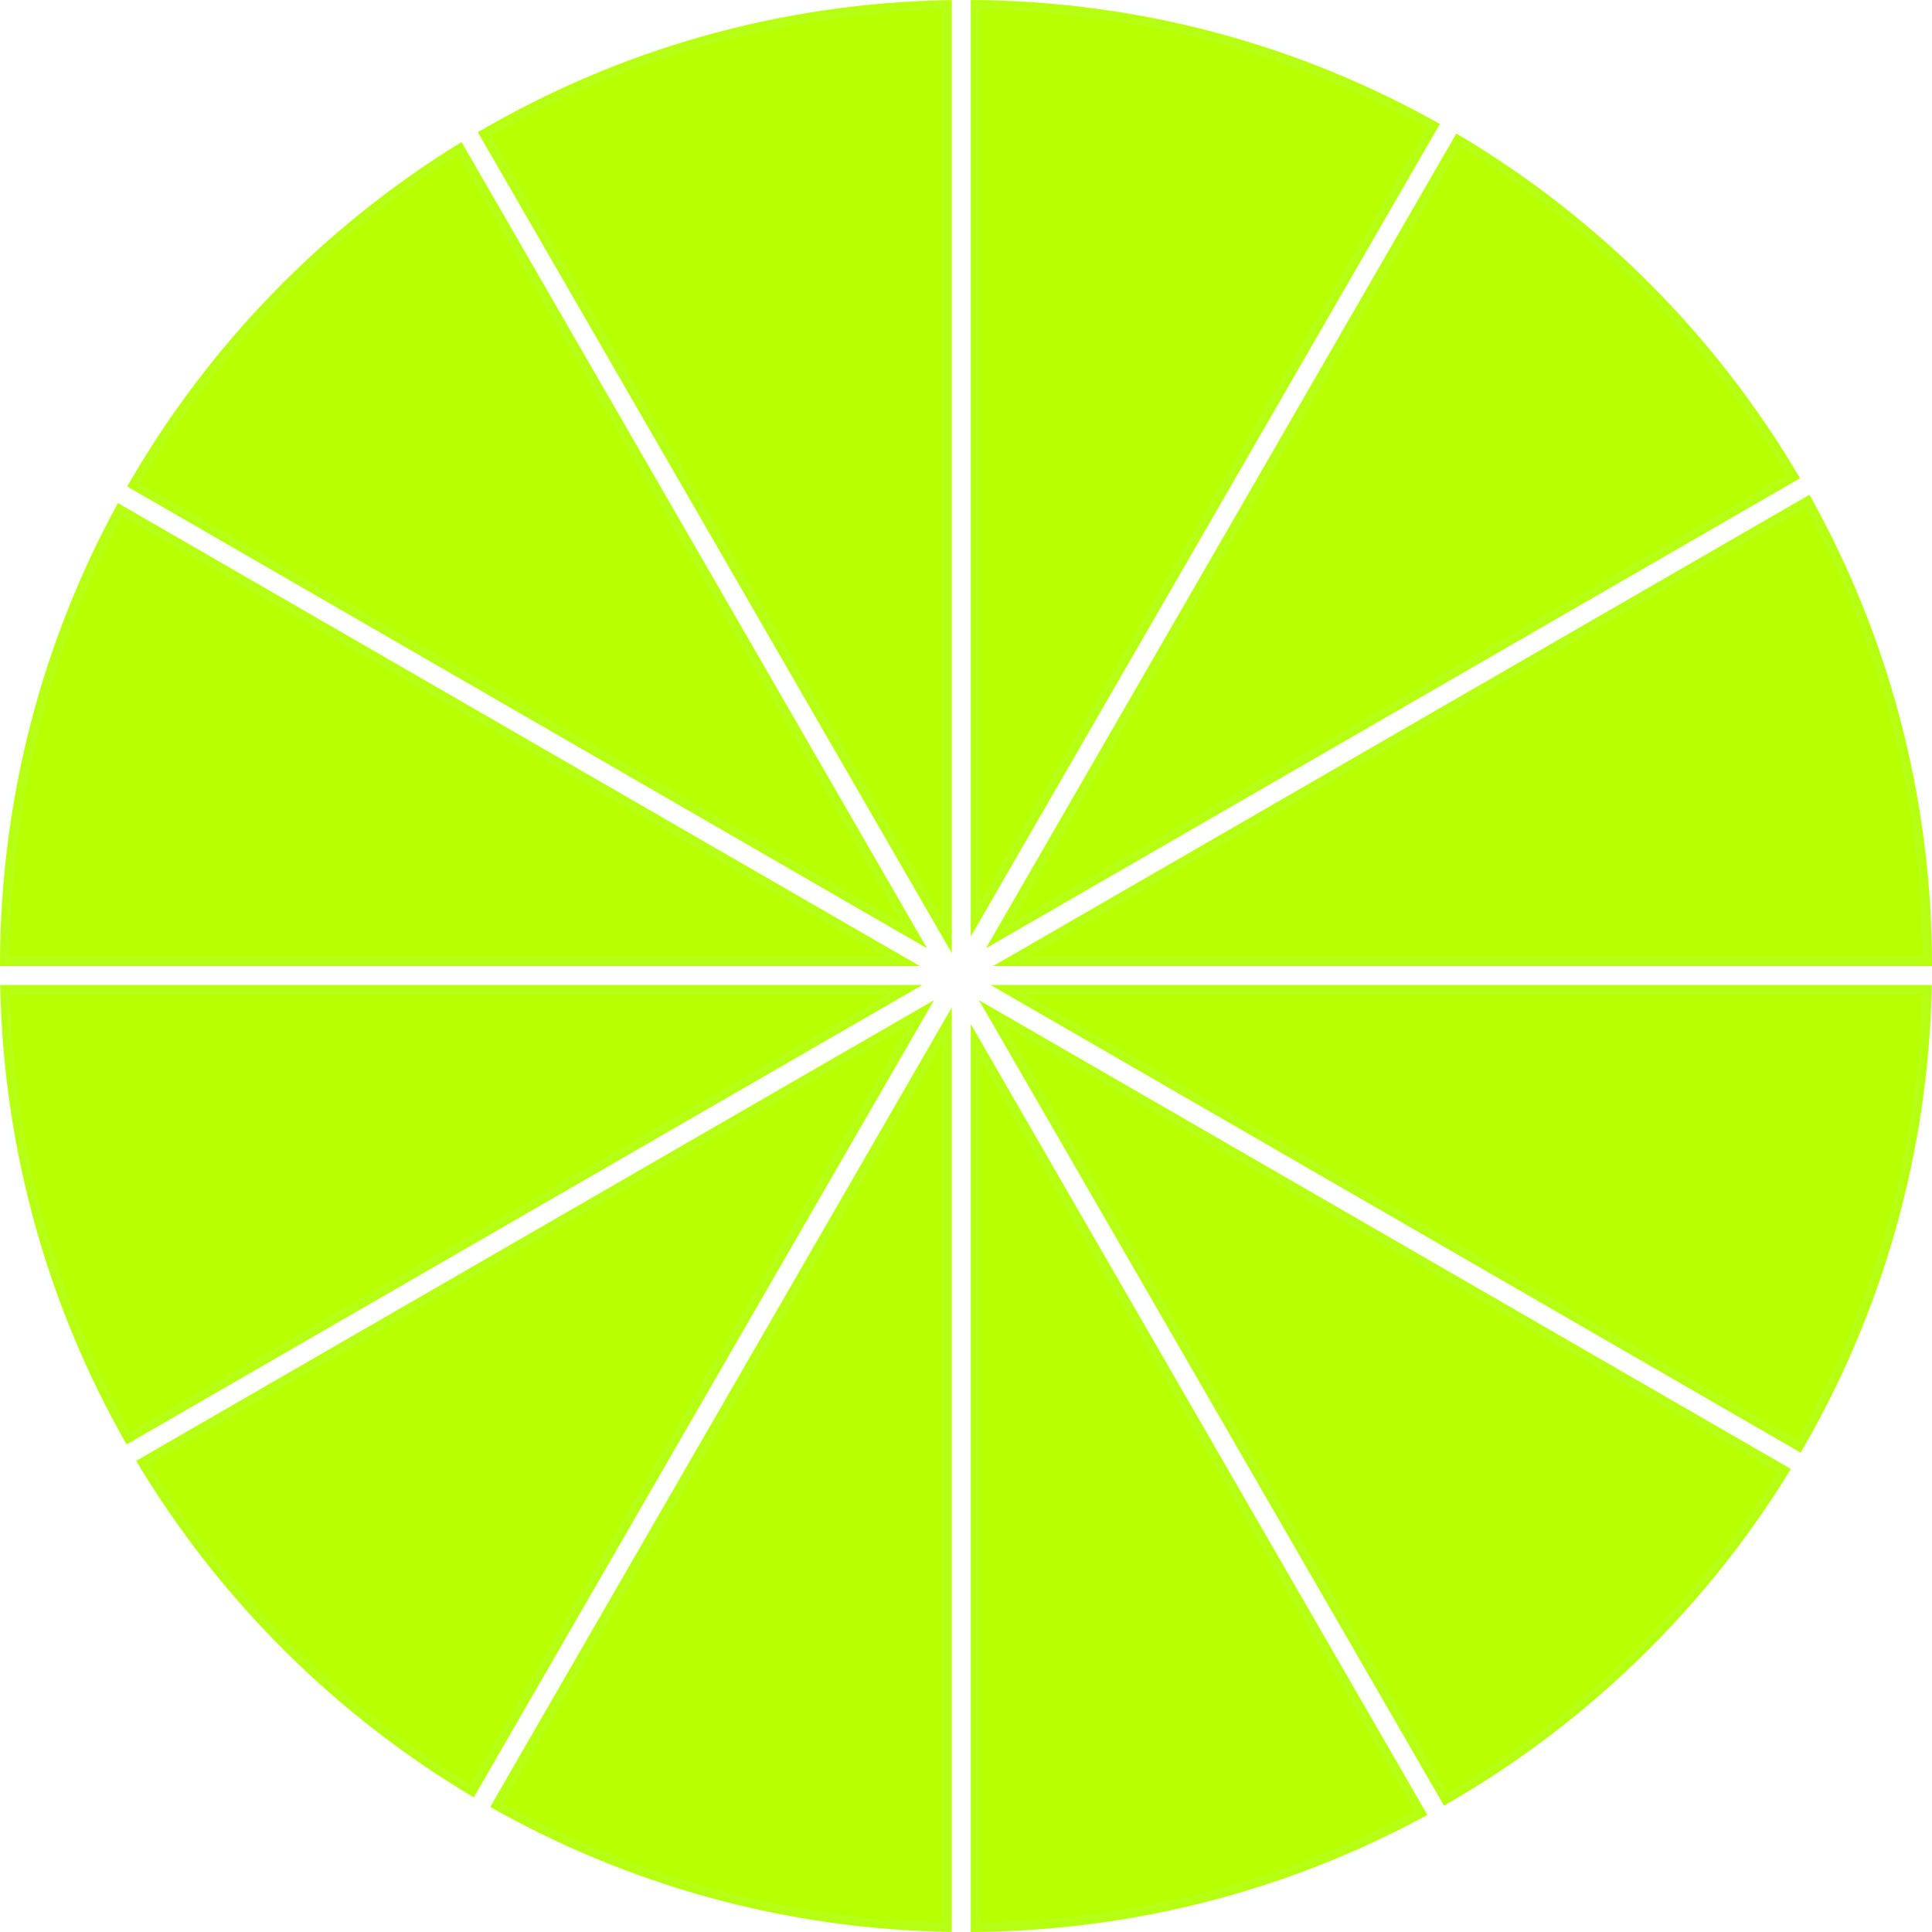 <svg width="203" height="203" viewBox="0 0 203 203" fill="none" xmlns="http://www.w3.org/2000/svg">
<mask id="path-1-inside-1_1_126" fill="white">
<path fill-rule="evenodd" clip-rule="evenodd" d="M100 0.011C81.852 0.274 64.857 5.299 50.209 13.894L100 100.134V0.011ZM102 0.001V98.402L151.289 13.03C136.715 4.81 119.905 0.088 102 0.001ZM48.494 14.923L97.402 99.634L13.368 51.117C21.854 36.305 33.966 23.837 48.494 14.923ZM12.391 52.862L96.634 101.5L0 101.5C0 83.878 4.491 67.304 12.391 52.862ZM0.019 103.5H96.902L13.301 151.767C5.146 137.489 0.358 121.039 0.019 103.5ZM14.31 153.494L98.134 105.098L49.779 188.852C35.214 180.21 22.997 168.029 14.31 153.494ZM103.598 99.634L153.022 14.03C167.923 22.826 180.38 35.321 189.131 50.252L103.598 99.634ZM190.125 51.987L104.366 101.5H203C203 83.521 198.325 66.633 190.125 51.987ZM202.981 103.5H104.098L189.199 152.633C197.658 138.155 202.635 121.395 202.981 103.5ZM188.172 154.35C179.221 168.999 166.659 181.203 151.724 189.723L102.866 105.098L188.172 154.35ZM149.977 190.697L102 107.598V202.999C119.37 202.915 135.709 198.468 149.977 190.697ZM100 202.989V105.866L51.509 189.856C65.859 197.992 82.386 202.734 100 202.989Z"/>
</mask>
<g filter="url(#filter0_ii_1_126)">
<path fill-rule="evenodd" clip-rule="evenodd" d="M100 0.011C81.852 0.274 64.857 5.299 50.209 13.894L100 100.134V0.011ZM102 0.001V98.402L151.289 13.03C136.715 4.81 119.905 0.088 102 0.001ZM48.494 14.923L97.402 99.634L13.368 51.117C21.854 36.305 33.966 23.837 48.494 14.923ZM12.391 52.862L96.634 101.5L0 101.5C0 83.878 4.491 67.304 12.391 52.862ZM0.019 103.5H96.902L13.301 151.767C5.146 137.489 0.358 121.039 0.019 103.5ZM14.31 153.494L98.134 105.098L49.779 188.852C35.214 180.21 22.997 168.029 14.31 153.494ZM103.598 99.634L153.022 14.03C167.923 22.826 180.38 35.321 189.131 50.252L103.598 99.634ZM190.125 51.987L104.366 101.5H203C203 83.521 198.325 66.633 190.125 51.987ZM202.981 103.5H104.098L189.199 152.633C197.658 138.155 202.635 121.395 202.981 103.5ZM188.172 154.35C179.221 168.999 166.659 181.203 151.724 189.723L102.866 105.098L188.172 154.35ZM149.977 190.697L102 107.598V202.999C119.37 202.915 135.709 198.468 149.977 190.697ZM100 202.989V105.866L51.509 189.856C65.859 197.992 82.386 202.734 100 202.989Z" fill="#B8FF01"/>
</g>
<path d="M50.209 13.894L49.703 13.031L48.847 13.534L49.343 14.394L50.209 13.894ZM100 0.011H101V-1.004L99.986 -0.989L100 0.011ZM100 100.134L99.134 100.634L101 103.866V100.134H100ZM102 0.001L102.005 -0.999L101 -1.004V0.001H102ZM102 98.402H101V102.134L102.866 98.902L102 98.402ZM151.289 13.03L152.155 13.53L152.66 12.655L151.781 12.159L151.289 13.03ZM97.402 99.634L96.902 100.5L100.134 102.366L98.268 99.134L97.402 99.634ZM48.494 14.923L49.36 14.423L48.847 13.534L47.971 14.071L48.494 14.923ZM13.368 51.117L12.5 50.62L12.005 51.484L12.868 51.983L13.368 51.117ZM96.634 101.5V102.5H100.366L97.134 100.634L96.634 101.5ZM12.391 52.862L12.891 51.996L12.004 51.484L11.513 52.382L12.391 52.862ZM0 101.5H-1V102.5H1.57903e-07L0 101.5ZM96.902 103.5L97.402 104.366L100.634 102.5H96.902V103.5ZM0.019 103.5V102.5H-1L-0.981 103.519L0.019 103.5ZM13.301 151.767L12.433 152.263L12.931 153.135L13.801 152.633L13.301 151.767ZM98.134 105.098L99 105.598L100.866 102.366L97.634 104.232L98.134 105.098ZM14.31 153.494L13.81 152.628L12.931 153.135L13.452 154.007L14.31 153.494ZM49.779 188.852L49.268 189.712L50.139 190.228L50.645 189.352L49.779 188.852ZM153.022 14.03L153.53 13.169L152.66 12.655L152.156 13.53L153.022 14.03ZM103.598 99.634L102.732 99.134L100.866 102.366L104.098 100.5L103.598 99.634ZM189.131 50.252L189.631 51.118L190.503 50.614L189.994 49.746L189.131 50.252ZM190.125 51.987L190.998 51.498L190.503 50.614L189.625 51.121L190.125 51.987ZM104.366 101.5L103.866 100.634L100.634 102.5H104.366V101.5ZM203 101.5V102.5H204V101.5H203ZM202.981 103.5L203.98 103.519L204 102.5H202.981V103.5ZM104.098 103.5V102.5H100.366L103.598 104.366L104.098 103.5ZM189.199 152.633L188.699 153.499L189.56 153.996L190.062 153.137L189.199 152.633ZM188.172 154.35L189.026 154.871L189.56 153.996L188.672 153.484L188.172 154.35ZM151.724 189.723L150.858 190.223L151.356 191.085L152.22 190.592L151.724 189.723ZM102.866 105.098L103.366 104.232L100.134 102.366L102 105.598L102.866 105.098ZM149.977 190.697L150.456 191.575L151.356 191.085L150.843 190.197L149.977 190.697ZM102 107.598L102.866 107.098L101 103.866V107.598H102ZM102 202.999H101V204.004L102.005 203.999L102 202.999ZM100 202.989L99.986 203.989L101 204.004V202.989H100ZM100 105.866H101V102.134L99.134 105.366L100 105.866ZM51.509 189.856L50.643 189.356L50.139 190.228L51.015 190.725L51.509 189.856ZM50.715 14.756C65.218 6.247 82.044 1.271 100.014 1.011L99.986 -0.989C81.66 -0.724 64.496 4.352 49.703 13.031L50.715 14.756ZM49.343 14.394L99.134 100.634L100.866 99.634L51.075 13.394L49.343 14.394ZM101 100.134V0.011H99V100.134H101ZM101 0.001V98.402H103V0.001H101ZM102.866 98.902L152.155 13.53L150.423 12.53L101.134 97.902L102.866 98.902ZM101.995 1.001C119.726 1.087 136.368 5.763 150.798 13.901L151.781 12.159C137.061 3.858 120.085 -0.912 102.005 -0.999L101.995 1.001ZM98.268 99.134L49.36 14.423L47.628 15.423L96.536 100.134L98.268 99.134ZM12.868 51.983L96.902 100.5L97.902 98.768L13.868 50.251L12.868 51.983ZM14.235 51.614C22.638 36.948 34.632 24.602 49.017 15.775L47.971 14.071C33.3 23.072 21.069 35.662 12.5 50.62L14.235 51.614ZM97.134 100.634L12.891 51.996L11.891 53.728L96.134 102.366L97.134 100.634ZM1.57903e-07 102.5L96.634 102.5V100.5L-1.57903e-07 100.5L1.57903e-07 102.5ZM1 101.5C1 84.05 5.447 67.641 13.268 53.342L11.513 52.382C3.535 66.968 -1 83.706 -1 101.5H1ZM96.902 102.5H0.019V104.5H96.902V102.5ZM13.801 152.633L97.402 104.366L96.402 102.634L12.801 150.901L13.801 152.633ZM14.169 151.271C6.095 137.134 1.355 120.848 1.019 103.481L-0.981 103.519C-0.638 121.23 4.197 137.843 12.433 152.263L14.169 151.271ZM97.634 104.232L13.81 152.628L14.81 154.36L98.634 105.964L97.634 104.232ZM50.645 189.352L99 105.598L97.268 104.598L48.913 188.352L50.645 189.352ZM50.289 187.992C35.868 179.435 23.77 167.373 15.169 152.981L13.452 154.007C22.224 168.685 34.561 180.985 49.268 189.712L50.289 187.992ZM152.156 13.53L102.732 99.134L104.464 100.134L153.888 14.53L152.156 13.53ZM152.513 14.891C167.268 23.601 179.603 35.973 188.268 50.757L189.994 49.746C181.157 34.668 168.577 22.051 153.53 13.169L152.513 14.891ZM104.098 100.5L189.631 51.118L188.631 49.386L103.098 98.768L104.098 100.5ZM189.625 51.121L103.866 100.634L104.866 102.366L190.625 52.853L189.625 51.121ZM104.366 102.5H203V100.5H104.366V102.5ZM189.253 52.475C197.371 66.977 202 83.696 202 101.5H204C204 83.345 199.279 66.29 190.998 51.498L189.253 52.475ZM202.981 102.5H104.098V104.5H202.981V102.5ZM103.598 104.366L188.699 153.499L189.699 151.767L104.598 102.634L103.598 104.366ZM201.981 103.481C201.638 121.2 196.711 137.794 188.335 152.128L190.062 153.137C198.605 138.516 203.631 121.589 203.98 103.519L201.981 103.481ZM187.319 153.828C178.455 168.334 166.017 180.418 151.229 188.855L152.22 190.592C167.301 181.987 179.986 169.665 189.026 154.871L187.319 153.828ZM102 105.598L150.858 190.223L152.59 189.223L103.732 104.598L102 105.598ZM188.672 153.484L103.366 104.232L102.366 105.964L187.672 155.216L188.672 153.484ZM150.843 190.197L102.866 107.098L101.134 108.098L149.111 191.197L150.843 190.197ZM101 107.598V202.999H103V107.598H101ZM149.499 189.819C135.373 197.512 119.196 201.916 101.995 201.999L102.005 203.999C119.545 203.914 136.046 199.423 150.456 191.575L149.499 189.819ZM101 202.989V105.866H99V202.989H101ZM99.134 105.366L50.643 189.356L52.375 190.356L100.866 106.366L99.134 105.366ZM100.014 201.989C82.573 201.737 66.21 197.042 52.002 188.986L51.015 190.725C65.508 198.943 82.2 203.731 99.986 203.989L100.014 201.989Z" fill="#A6FFFA" fill-opacity="0.09" mask="url(#path-1-inside-1_1_126)"/>
<defs>
<filter id="filter0_ii_1_126" x="0" y="-9.999" width="203" height="222.998" filterUnits="userSpaceOnUse" color-interpolation-filters="sRGB">
<feFlood flood-opacity="0" result="BackgroundImageFix"/>
<feBlend mode="normal" in="SourceGraphic" in2="BackgroundImageFix" result="shape"/>
<feColorMatrix in="SourceAlpha" type="matrix" values="0 0 0 0 0 0 0 0 0 0 0 0 0 0 0 0 0 0 127 0" result="hardAlpha"/>
<feOffset dy="10"/>
<feGaussianBlur stdDeviation="10"/>
<feComposite in2="hardAlpha" operator="arithmetic" k2="-1" k3="1"/>
<feColorMatrix type="matrix" values="0 0 0 0 0.625 0 0 0 0 0.995 0 0 0 0 1 0 0 0 1 0"/>
<feBlend mode="normal" in2="shape" result="effect1_innerShadow_1_126"/>
<feColorMatrix in="SourceAlpha" type="matrix" values="0 0 0 0 0 0 0 0 0 0 0 0 0 0 0 0 0 0 127 0" result="hardAlpha"/>
<feOffset dy="-10"/>
<feGaussianBlur stdDeviation="10"/>
<feComposite in2="hardAlpha" operator="arithmetic" k2="-1" k3="1"/>
<feColorMatrix type="matrix" values="0 0 0 0 0.624 0 0 0 0 1 0 0 0 0 0.819 0 0 0 1 0"/>
<feBlend mode="normal" in2="effect1_innerShadow_1_126" result="effect2_innerShadow_1_126"/>
</filter>
</defs>
</svg>
